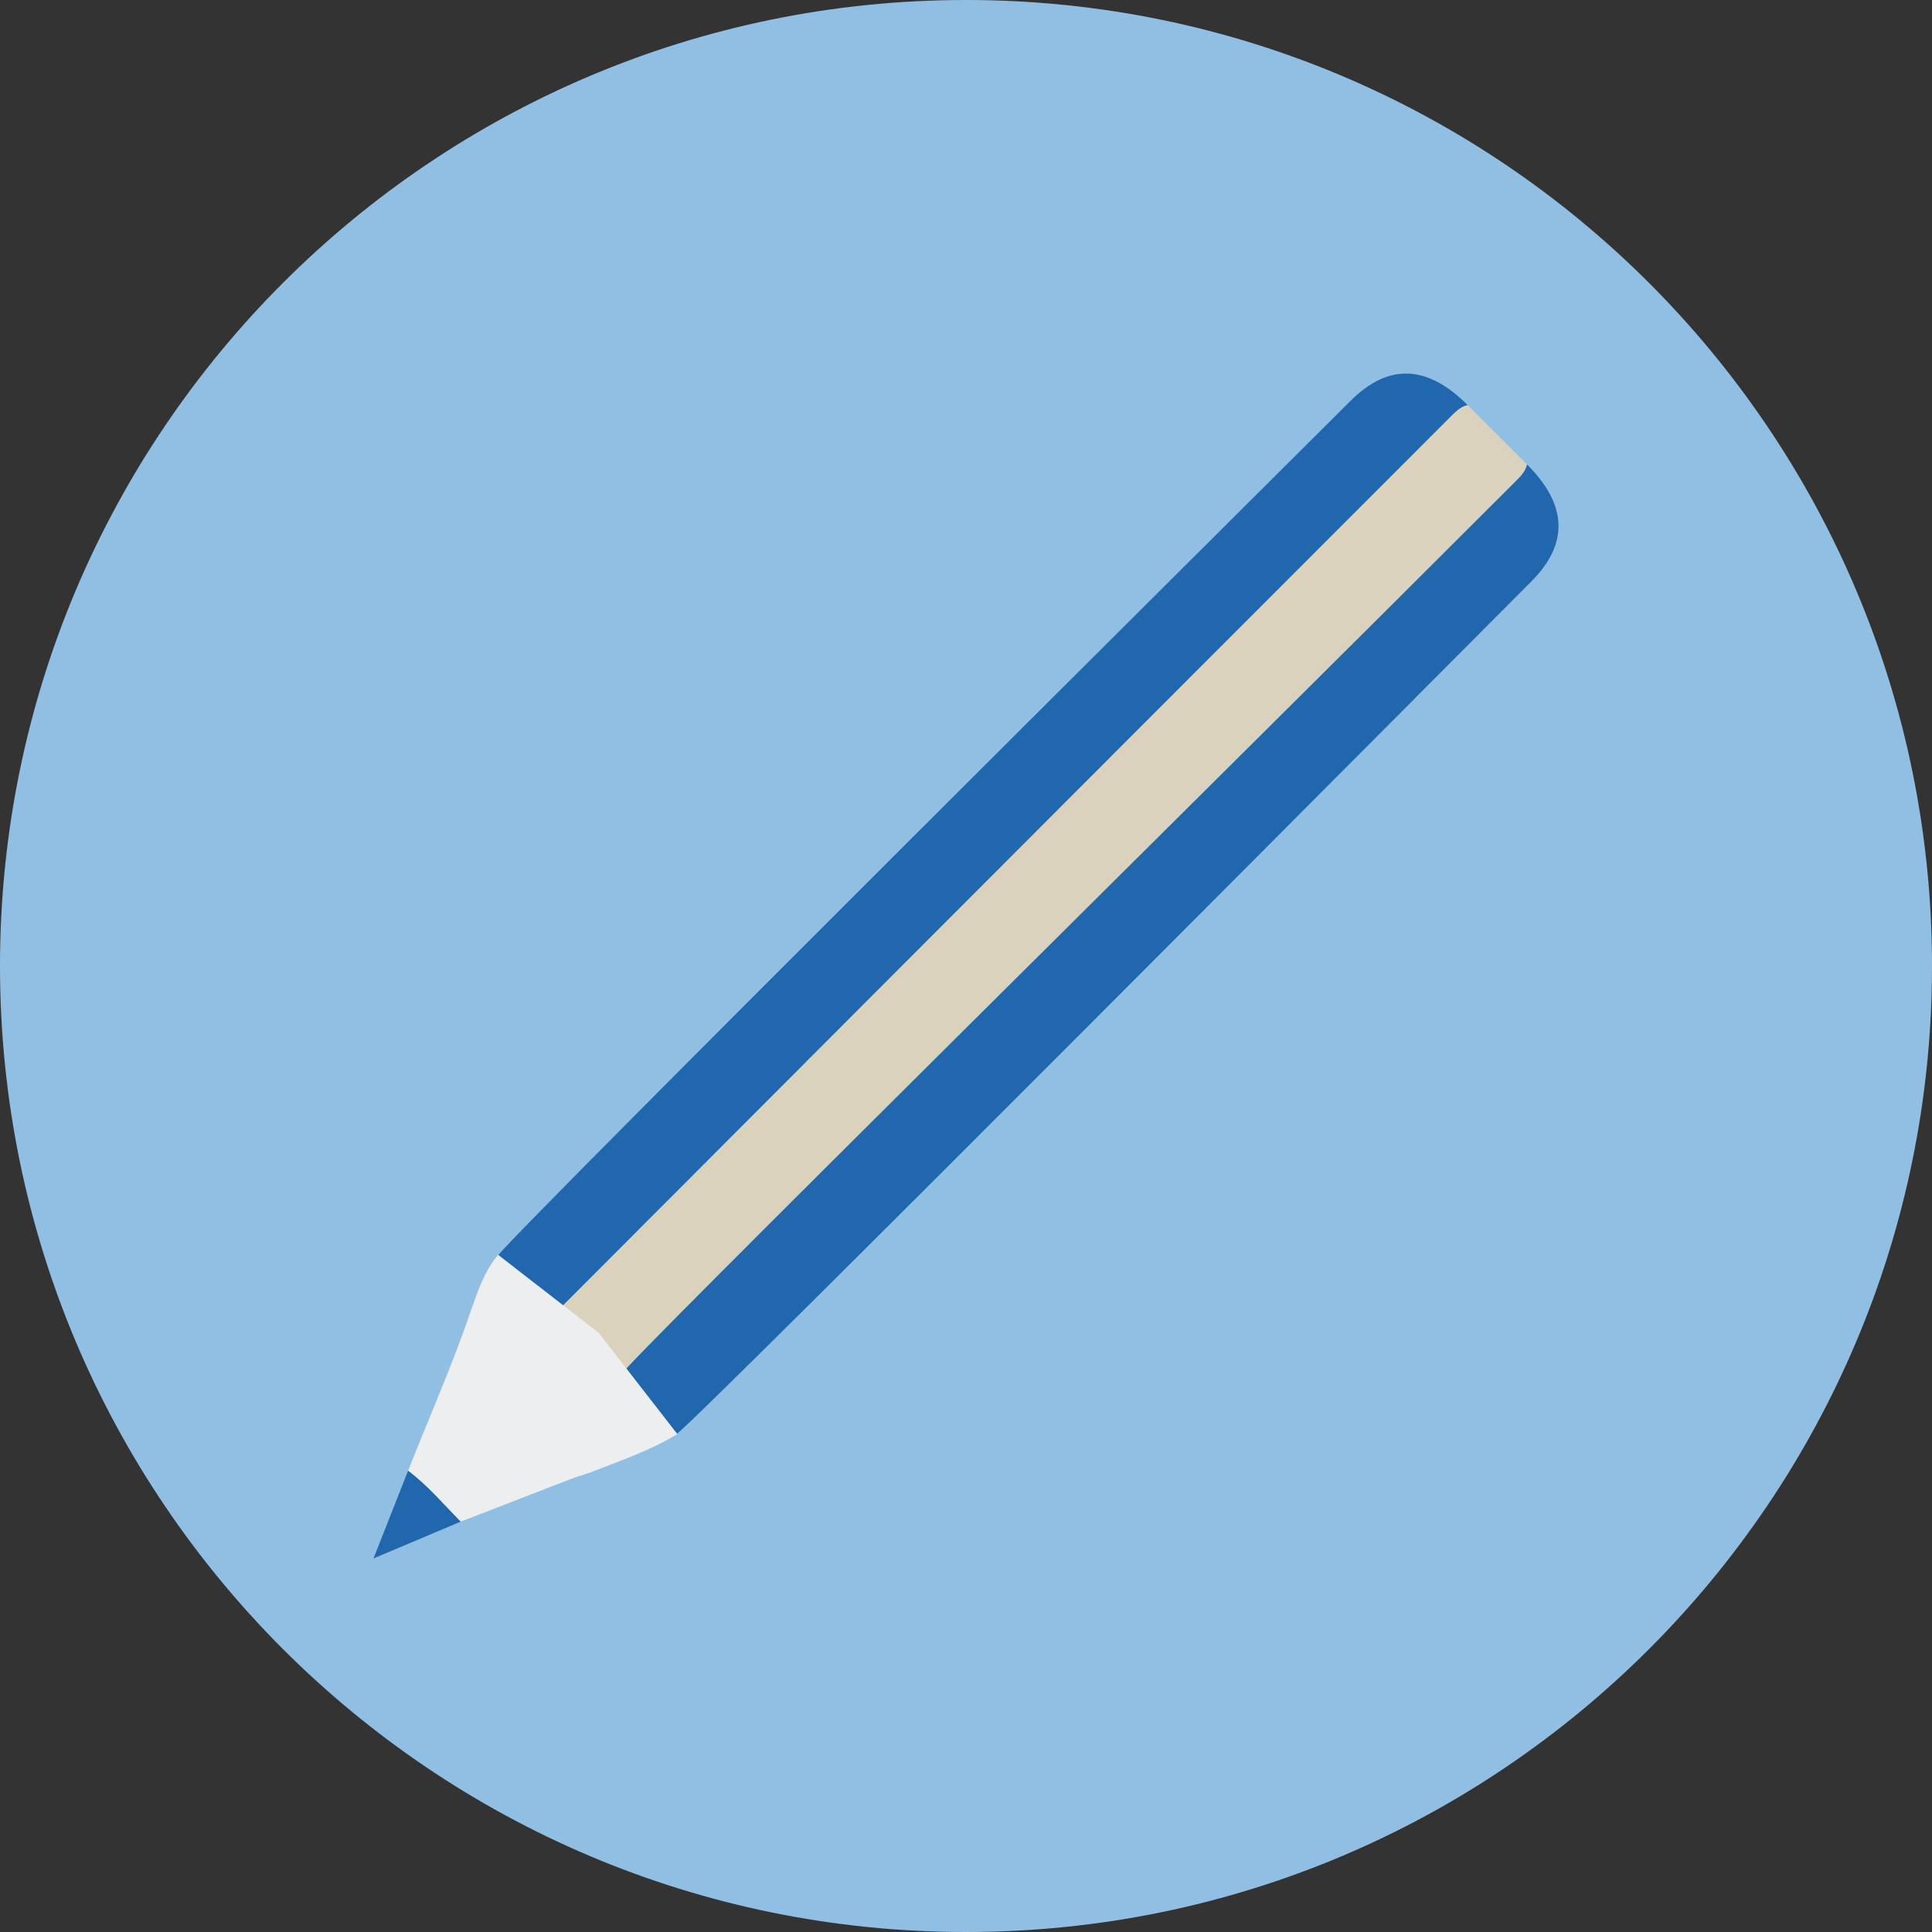 <?xml version="1.0" encoding="UTF-8"?>
<svg width="140px" height="140px" viewBox="0 0 140 140" version="1.1" xmlns="http://www.w3.org/2000/svg" xmlns:xlink="http://www.w3.org/1999/xlink">
    <rect x="0" y="0" width="140" height="140" fill="#333333" stroke="none"/>
    <title>pictogram/communication/pencil</title>
    <g id="pictogram/communication/pencil" stroke="none" stroke-width="1" fill="none" fill-rule="evenodd">
        <g id="pencil" transform="translate(-0, 0)">
            <path d="M140,70 C140,108.66 108.66,140 70,140 C31.34,140 0,108.66 0,70 C0,31.34 31.34,0 70,0 C108.66,0 140,31.34 140,70" id="circle" fill="#91BFE3"></path>
            <g id="picto" transform="translate(27.065, 27.07)">
                <path d="M13.275,67.952 C14.812,69.489 16.399,71.051 17.938,72.59 C18.223,72.335 61.424,29.194 82.737,7.875 C83.103,7.508 83.565,7.197 83.608,6.605 C82.145,5.141 80.615,3.611 79.092,2.088 C75.725,5.485 14.662,66.483 13.275,67.952" id="Fill-4" fill="#DAD2BD"></path>
                <path d="M6.325,83.191 C5.082,81.929 3.933,80.57 2.51,79.494 C1.727,81.481 0.943,83.469 3.55271368e-15,85.861 C2.342,84.872 4.334,84.032 6.325,83.191" id="Fill-6" fill="#2167AE"></path>
                <path d="M83.588,6.585 C83.486,7.104 83.082,7.489 82.716,7.855 C61.404,29.174 17.917,72.109 17.917,72.57 C19.277,73.987 20.638,75.405 21.998,76.822 C24.01,75.283 78.948,20.022 83.88,15.086 C86.703,12.262 86.449,9.446 83.588,6.585" id="Fill-8" fill="#2167AE"></path>
                <path d="M79.286,2.282 C78.767,2.384 78.382,2.788 78.016,3.154 C56.697,24.466 13.677,67.577 13.301,67.953 C11.884,66.593 10.466,65.232 9.049,63.872 C10.588,61.86 65.849,6.922 70.785,1.99 C73.609,-0.833 76.425,-0.579 79.286,2.282" id="Fill-10" fill="#2167AE"></path>
                <path d="M21.998,76.822 L16.32,69.515 L9.062,63.882 L9.038,63.857 C8.031,65.039 7.567,66.466 7.054,67.911 C5.725,71.845 4.03,75.635 2.51,79.494 C3.933,80.57 5.082,81.929 6.325,83.191 C8.953,82.173 11.58,81.151 14.21,80.139 C14.697,79.951 15.2,79.802 15.696,79.636 C17.937,78.75 20.038,78.061 22.019,76.843 L21.998,76.822 Z" id="Fill-12" fill="#ECEEEF"></path>
            </g>
        </g>
    </g>
</svg>